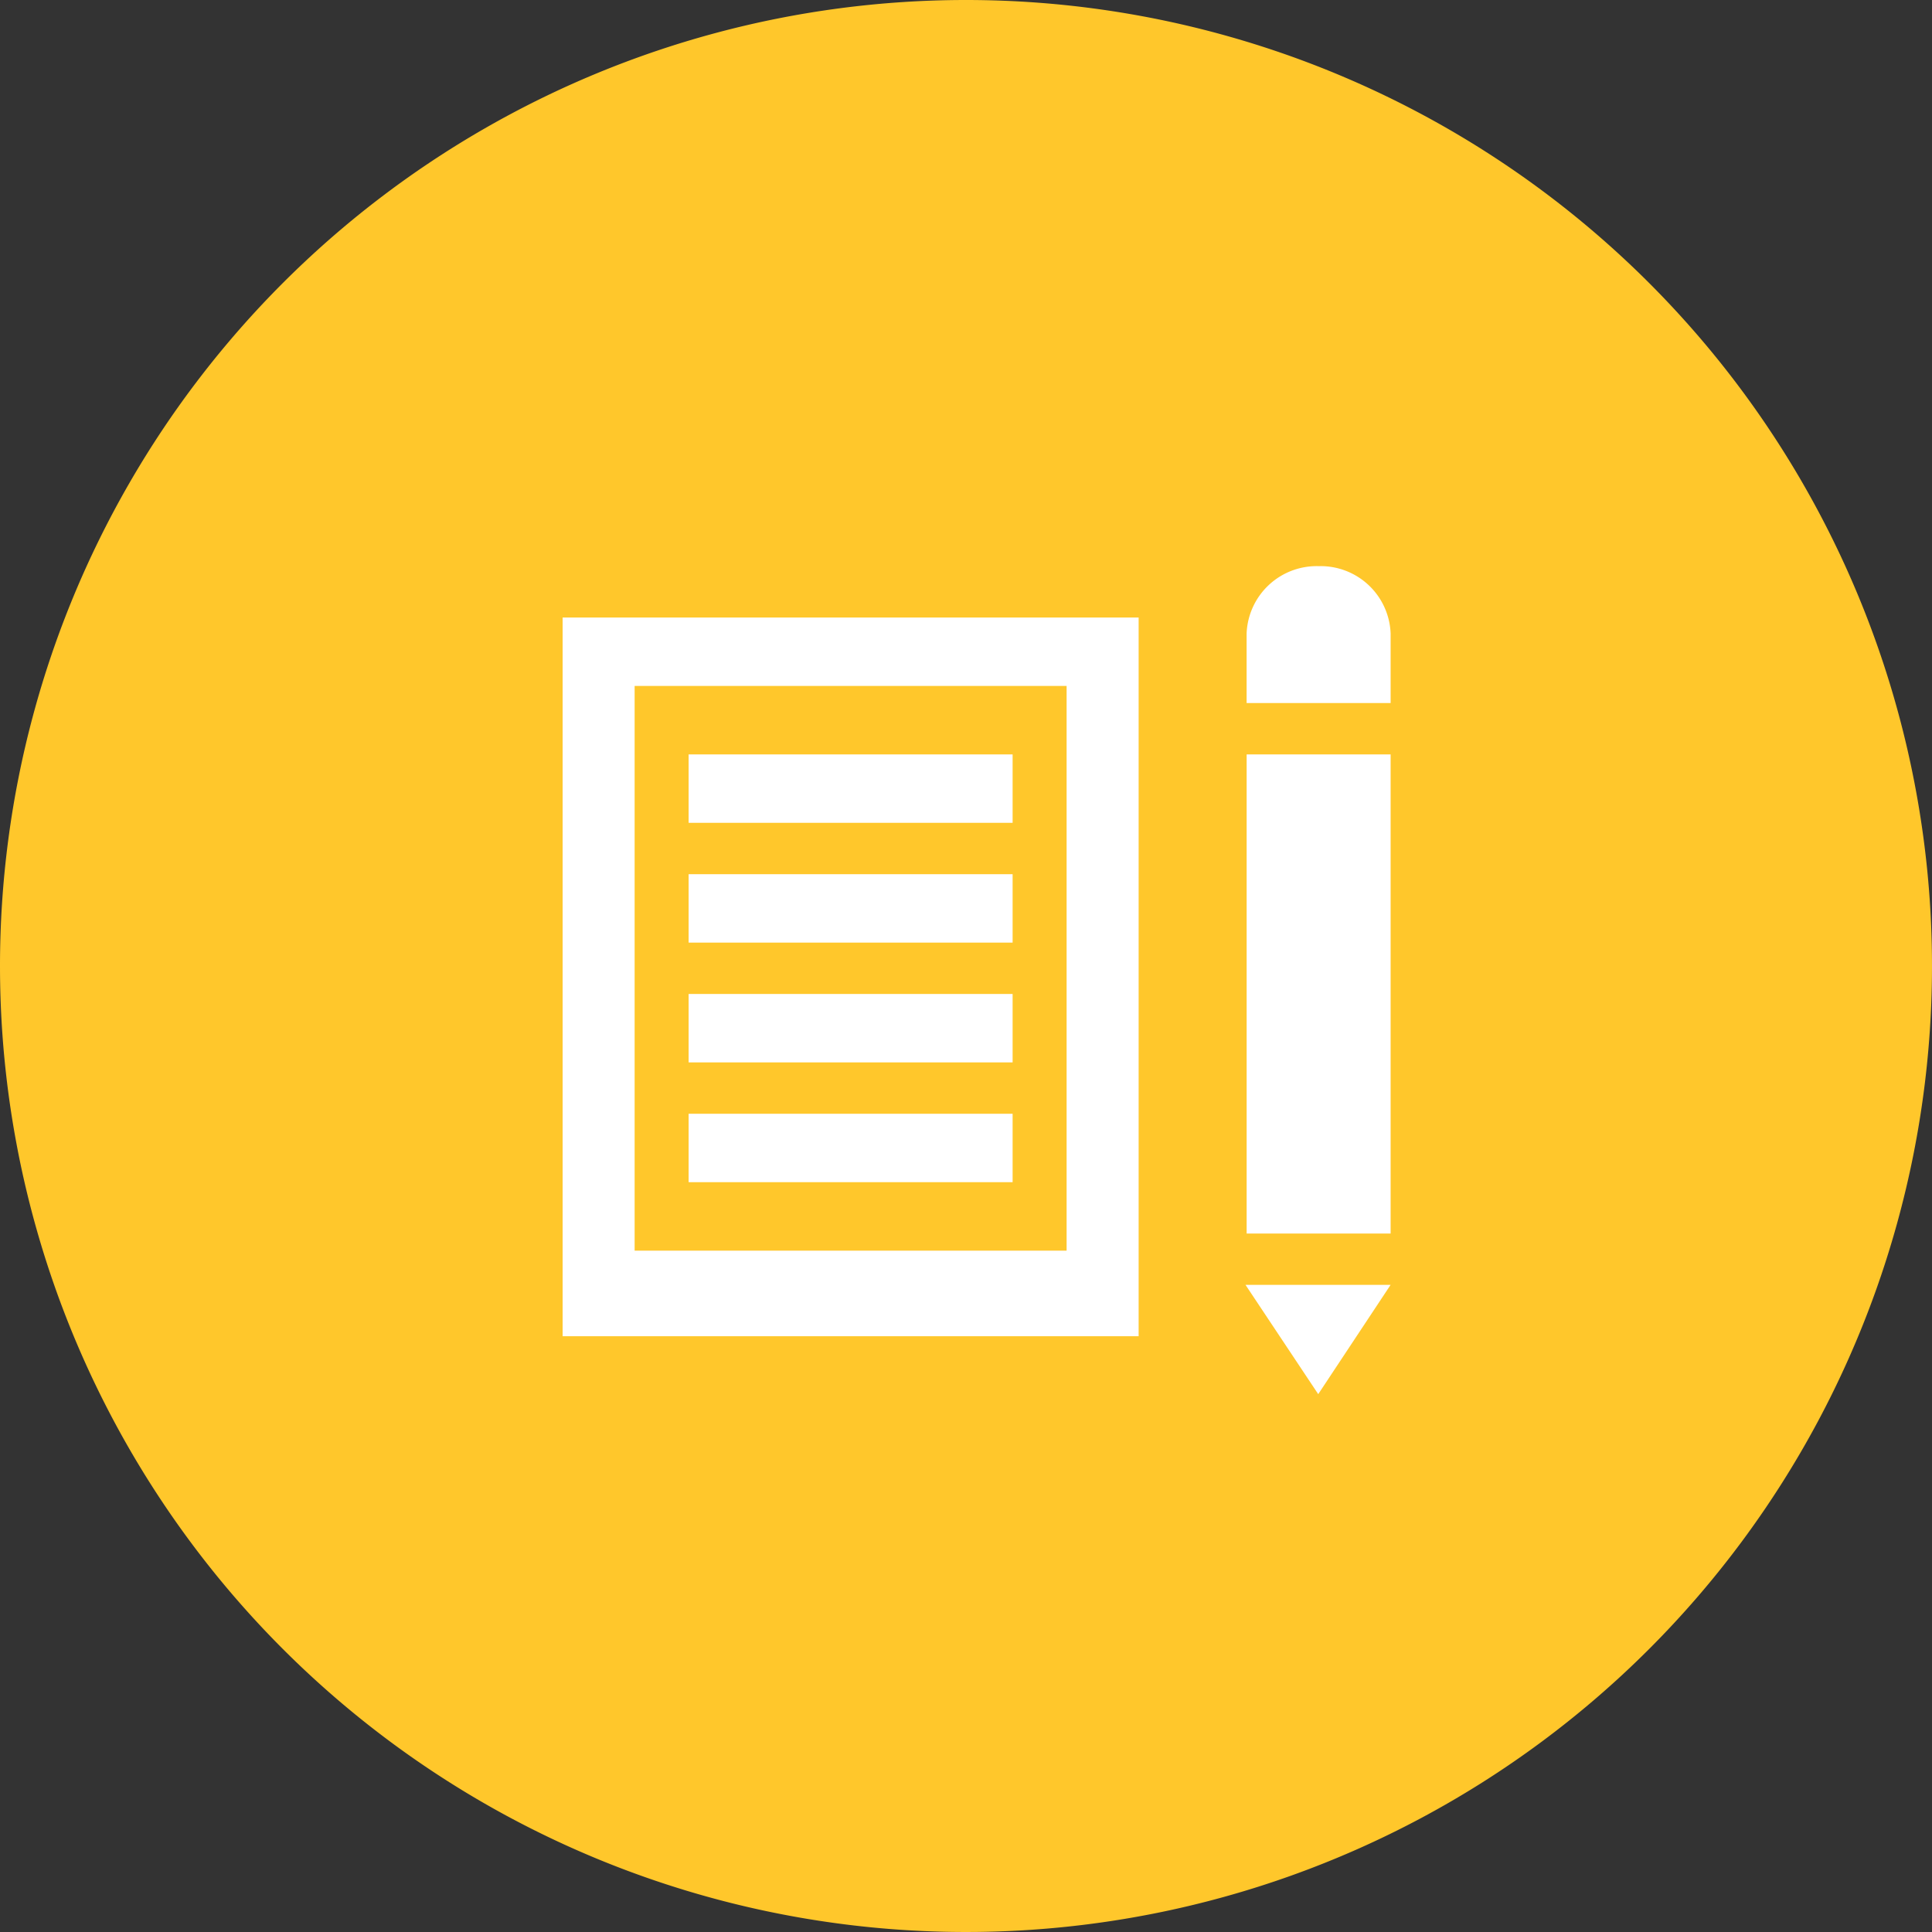 <svg xmlns="http://www.w3.org/2000/svg" width="70" height="70" viewBox="0 0 70 70">
  <rect x="0" y="0" width="70" height="70" fill="#333333" stroke="none"/>
  <g id="Grupo_34" data-name="Grupo 34" transform="translate(-452 134)">
    <path id="Caminho_2" data-name="Caminho 2" d="M35,0A35,35,0,1,1,0,35,35,35,0,0,1,35,0Z" transform="translate(452 -134)" fill="#ffc72b"/>
    <path id="Icon_map-school" data-name="Icon map-school" d="M19.7,5.06V25.52H4.049V5.06H19.7M22.31,2.58H1.44V28.62H22.31V2.58ZM6.005,7.54H17.744v2.48H6.005Zm0,4.34H17.744v2.48H6.005Zm0,4.34H17.744V18.7H6.005Zm0,4.34H17.744v2.48H6.005ZM26.223,7.54H31.44V24.9H26.223ZM28.835.72a2.54,2.54,0,0,0-2.613,2.441V5.68H31.44V3.161A2.536,2.536,0,0,0,28.835.72ZM26.182,26.76l2.635,3.96,2.622-3.96Z" transform="translate(470.945 -114.207)" fill="#fff"/>
  </g>
</svg>
